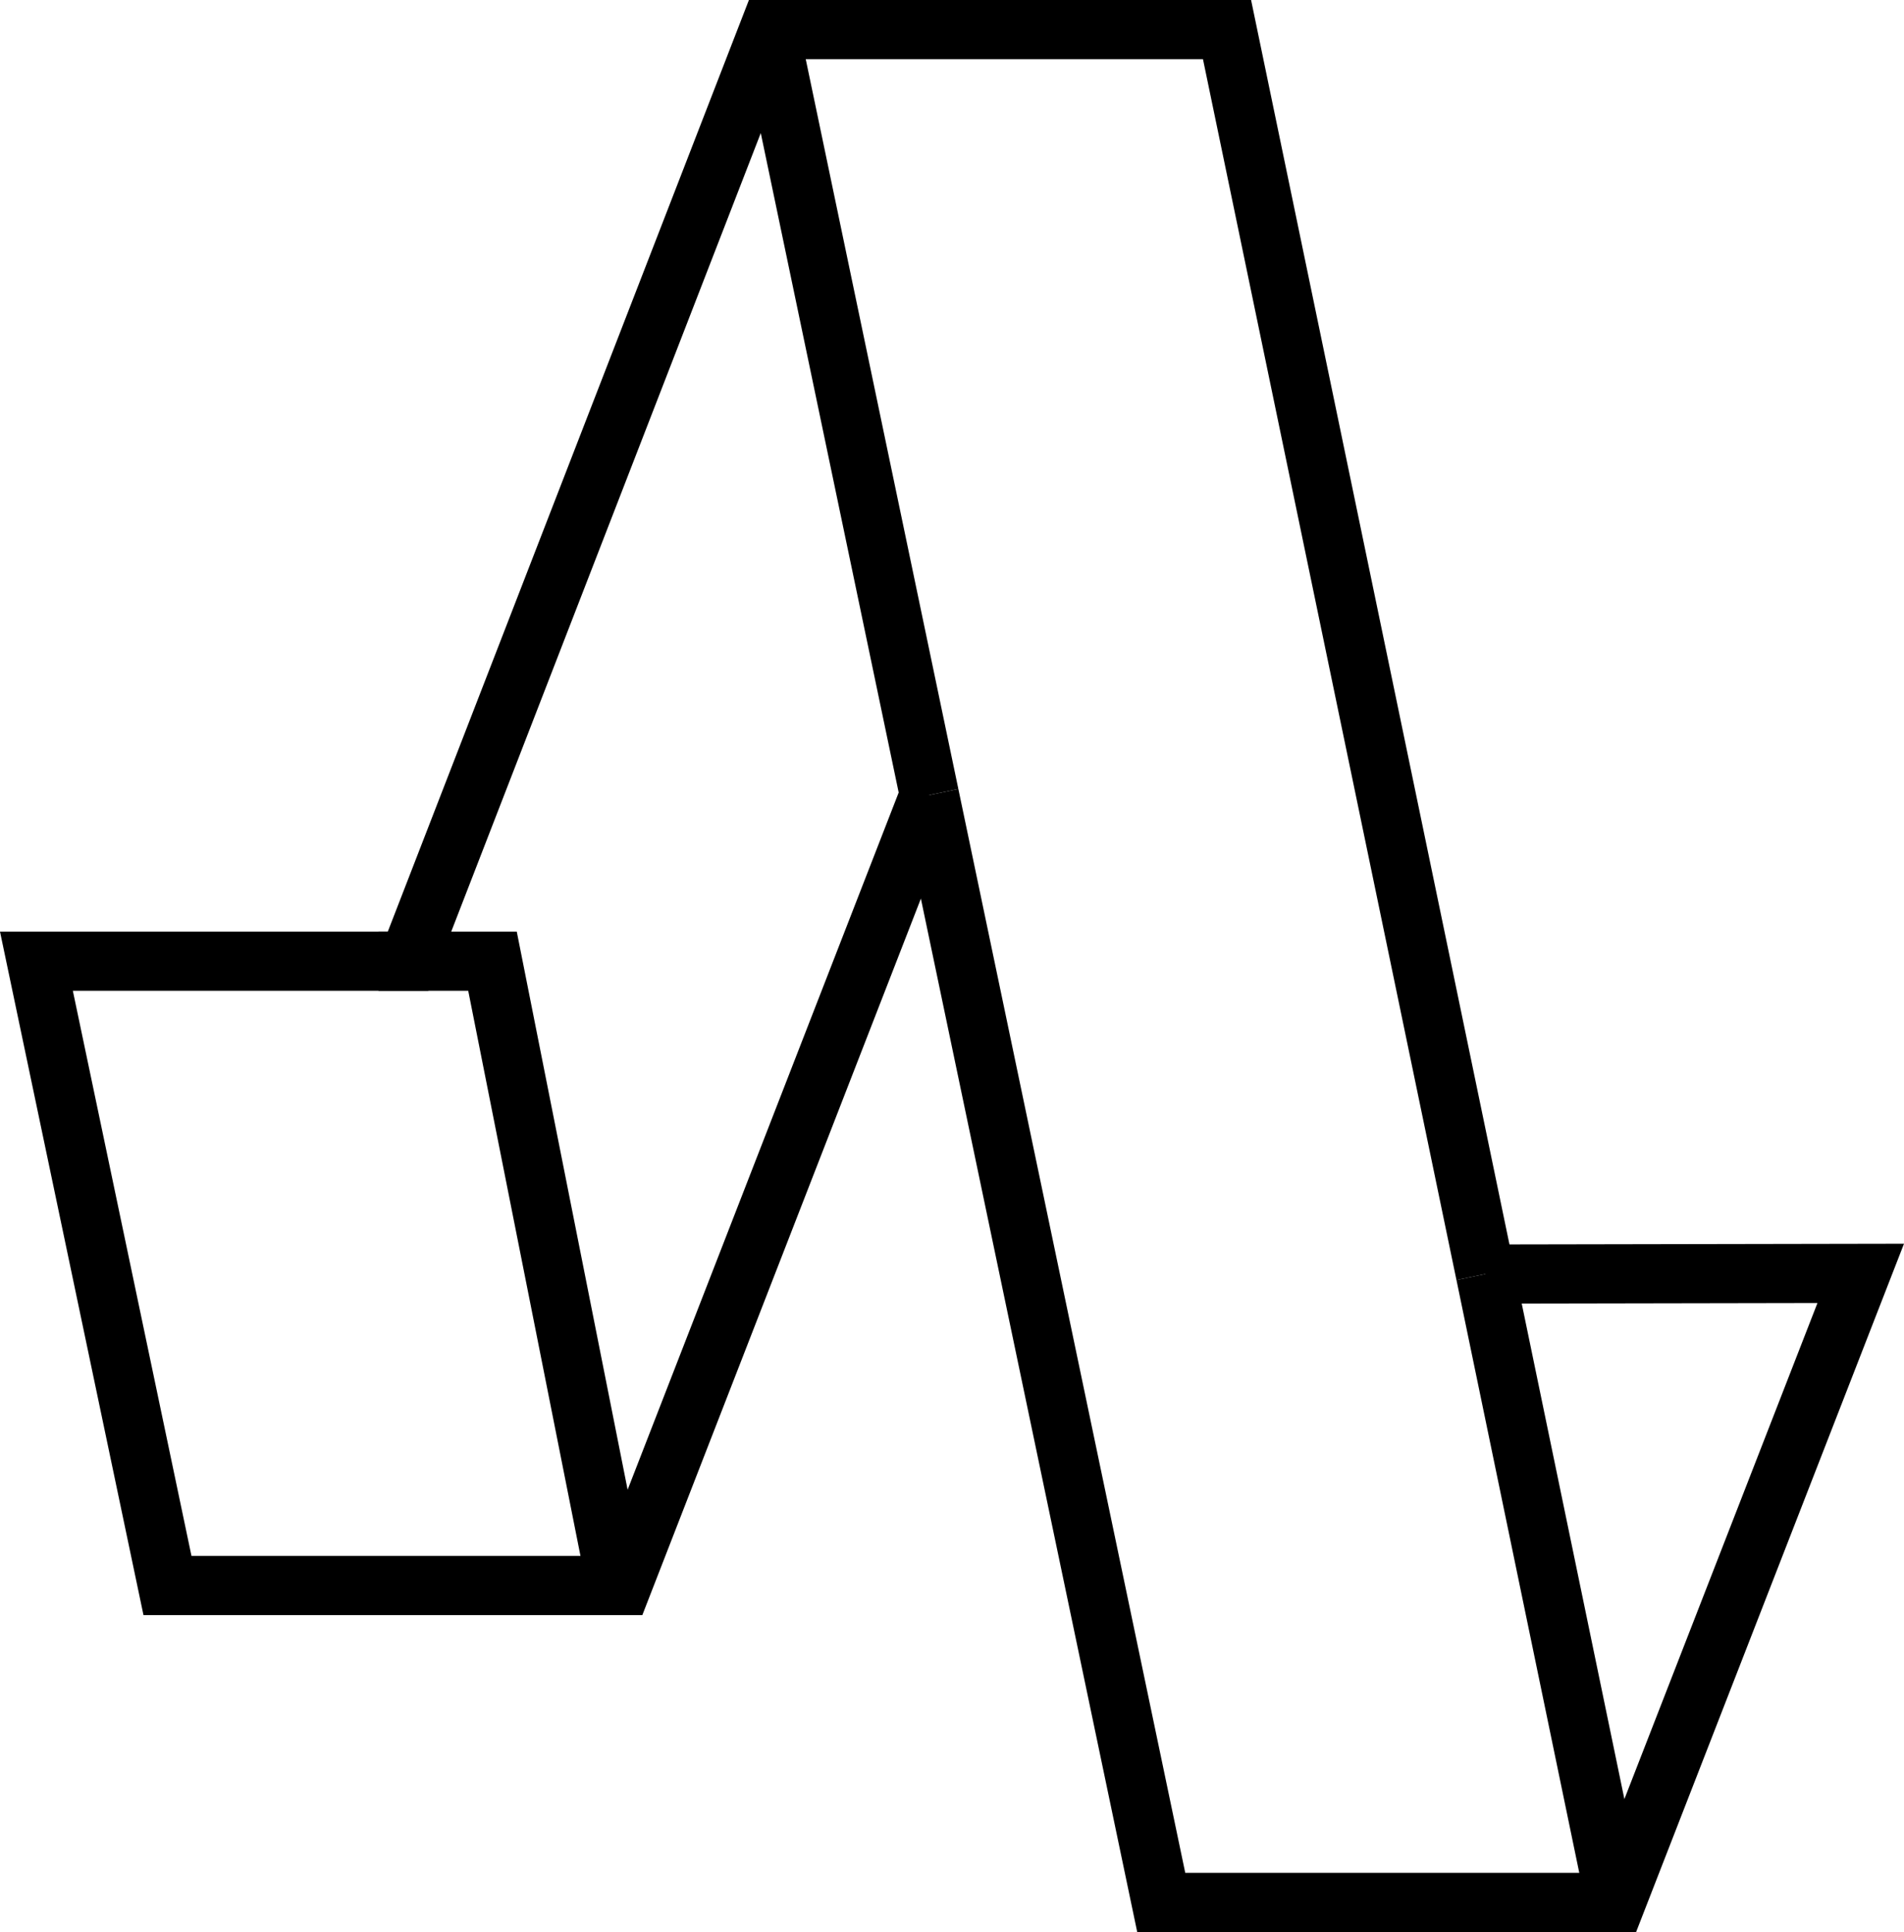 <svg id="icon-logo" viewBox="0 0 1033.761 1048.664">
  <polygon
    points="320.705 872.413 254.22 537.779 205.489 537.779 205.489 505.671 280.576 505.671 352.197 866.156 320.705 872.413" />
  <polygon
    points="888.31 1048.664 617.445 1048.664 488.908 434.835 520.335 428.253 643.526 1016.556 866.354 1016.556 986.772 707.249 806.52 707.574 806.461 675.466 1033.761 675.055 888.31 1048.664" />
  <rect x="824.723" y="688.005" width="32.108" height="337.935"
    transform="translate(-156.403 188.437) rotate(-11.708)" />
  <polygon
    points="348.757 876.631 77.899 876.631 0 505.671 210.549 505.671 406.623 0 679.263 0 822.209 688.255 790.772 694.785 653.139 32.108 428.61 32.108 232.537 537.779 39.55 537.779 103.961 844.523 326.793 844.523 489.659 425.725 519.584 437.363 348.757 876.631" />
  <rect x="445.405" y="14.403" width="32.108" height="421.607"
    transform="translate(-36.335 99.255) rotate(-11.815)" />
</svg>